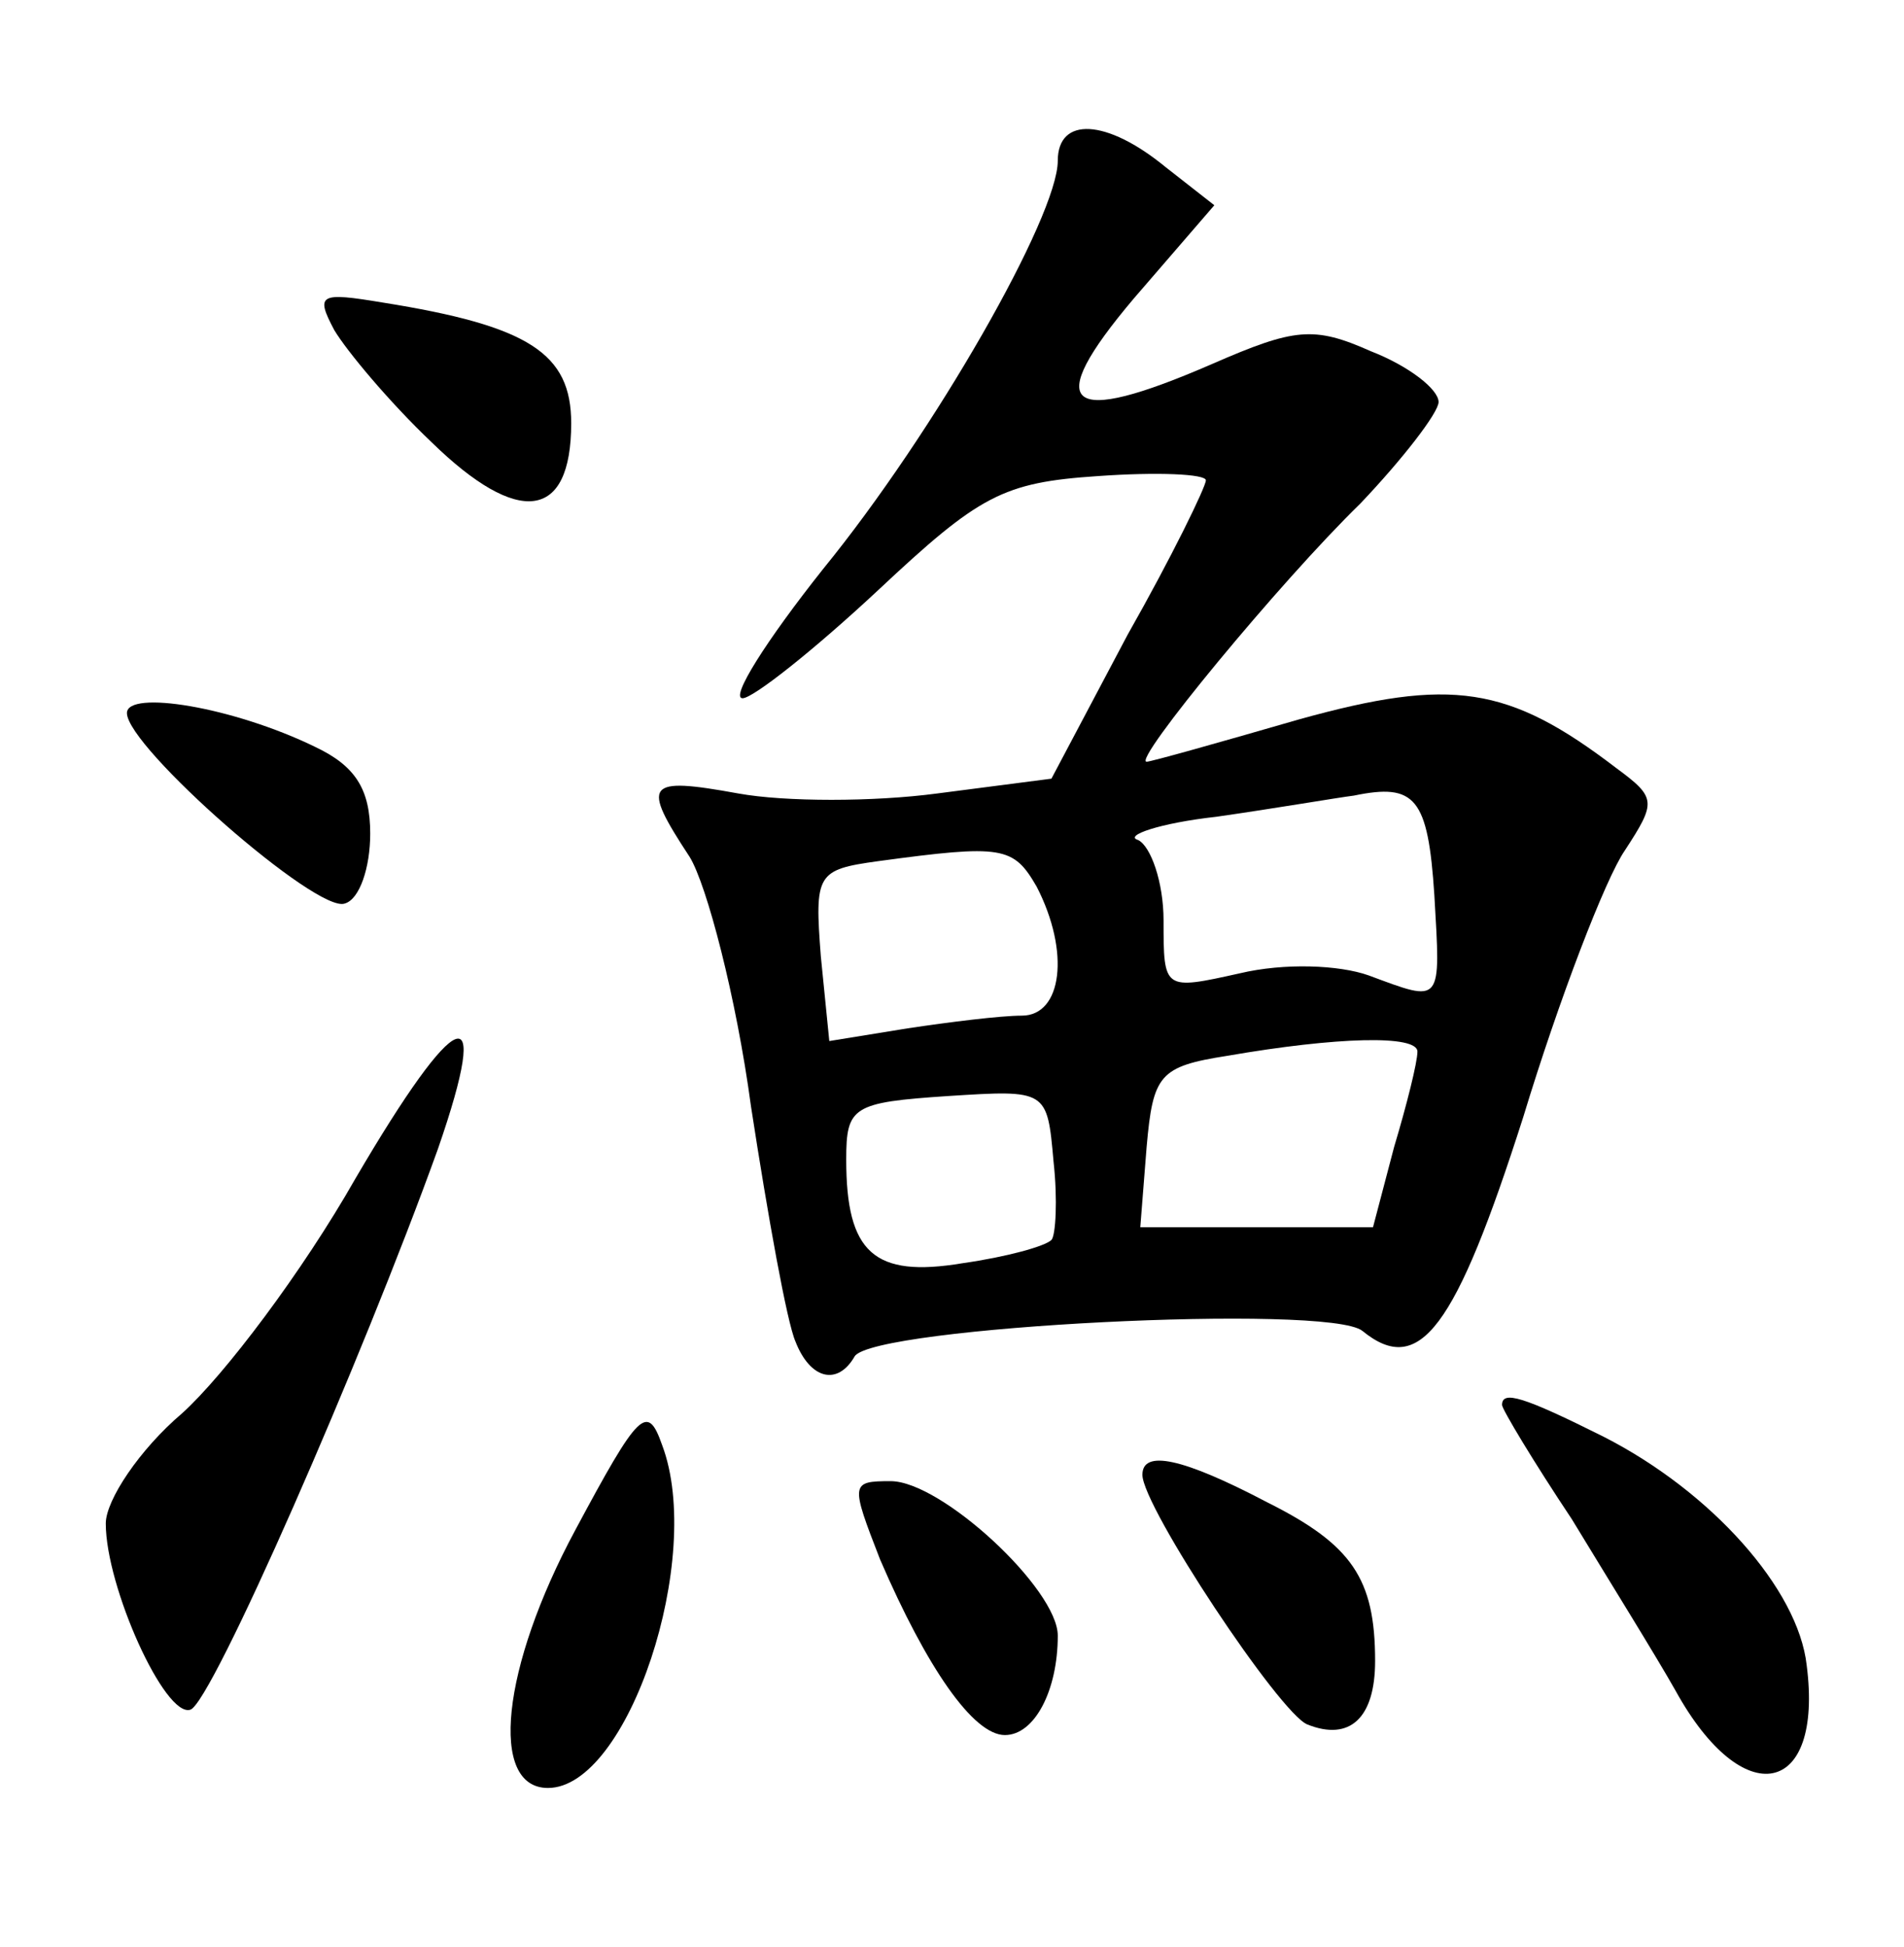 <?xml version="1.0" standalone="no"?>
<!DOCTYPE svg PUBLIC "-//W3C//DTD SVG 20010904//EN"
 "http://www.w3.org/TR/2001/REC-SVG-20010904/DTD/svg10.dtd">
<svg version="1.0" xmlns="http://www.w3.org/2000/svg"
 width="90pt" height="92pt" viewBox="0 0 90 92"
 preserveAspectRatio="xMidYMid meet">
<g transform="translate(0,92) scale(0.1,-0.1)"
fill="#000000" stroke="none">
<path d="M500 844 c0 -26 -58 -128 -111 -193 -27 -34 -44 -61 -38 -61 5 0 34
23 64 51 48 45 59 51 104 54 28 2 51 1 51 -2 0 -3 -16 -36 -37 -73 l-36 -68
-54 -7 c-30 -4 -72 -4 -94 0 -44 8 -46 5 -23 -30 8 -13 22 -66 29 -118 8 -52
17 -102 21 -111 7 -18 20 -21 28 -7 9 14 224 25 240 12 27 -22 44 1 76 101 17
56 39 113 48 126 15 23 15 25 -4 39 -51 39 -78 43 -150 23 -38 -11 -70 -20
-72 -20 -7 0 63 85 101 122 20 21 37 43 37 48 0 6 -14 17 -32 24 -27 12 -36
11 -75 -6 -69 -30 -81 -21 -37 31 l38 44 -23 18 c-28 23 -51 24 -51 3z m178
-347 c3 -52 4 -51 -31 -38 -14 5 -40 6 -61 1 -36 -8 -36 -8 -36 25 0 18 -6 35
-12 38 -7 2 10 8 37 11 28 4 57 9 65 10 29 6 35 -1 38 -47z m-188 4 c16 -31
12 -61 -7 -61 -10 0 -34 -3 -54 -6 l-37 -6 -4 40 c-3 39 -2 41 27 45 59 8 64
7 75 -12z m180 -78 c0 -5 -5 -25 -11 -45 l-10 -38 -55 0 -55 0 3 38 c3 34 6
38 38 43 52 9 90 10 90 2z m-173 -89 c-3 -3 -21 -8 -42 -11 -42 -7 -55 5 -55
49 0 25 3 27 48 30 47 3 47 3 50 -31 2 -18 1 -35 -1 -37z"/>
<path d="M158 764 c6 -10 26 -34 46 -53 41 -40 66 -37 66 9 0 33 -20 46 -89
57 -30 5 -32 4 -23 -13z"/>
<path d="M60 583 c0 -16 90 -95 103 -90 7 2 12 17 12 33 0 21 -7 32 -26 41
-39 19 -89 27 -89 16z"/>
<path d="M168 363 c-25 -44 -62 -93 -82 -111 -20 -17 -36 -41 -36 -52 0 -30
28 -92 40 -88 10 3 81 165 117 265 26 75 9 68 -39 -14z"/>
<path d="M272 197 c-35 -65 -41 -122 -13 -122 38 0 74 109 54 162 -7 20 -11
16 -41 -40z"/>
<path d="M710 256 c0 -2 15 -27 33 -54 17 -28 40 -65 49 -81 32 -58 70 -50 62
12 -4 36 -45 82 -96 108 -38 19 -48 22 -48 15z"/>
<path d="M540 223 c0 -15 65 -113 78 -118 20 -8 32 3 32 30 0 39 -11 55 -51
75 -40 21 -59 25 -59 13z"/>
<path d="M416 183 c22 -51 44 -83 59 -83 14 0 25 21 25 47 0 22 -55 73 -79 73
-19 0 -19 -1 -5 -37z"/>
</g>
</svg>
